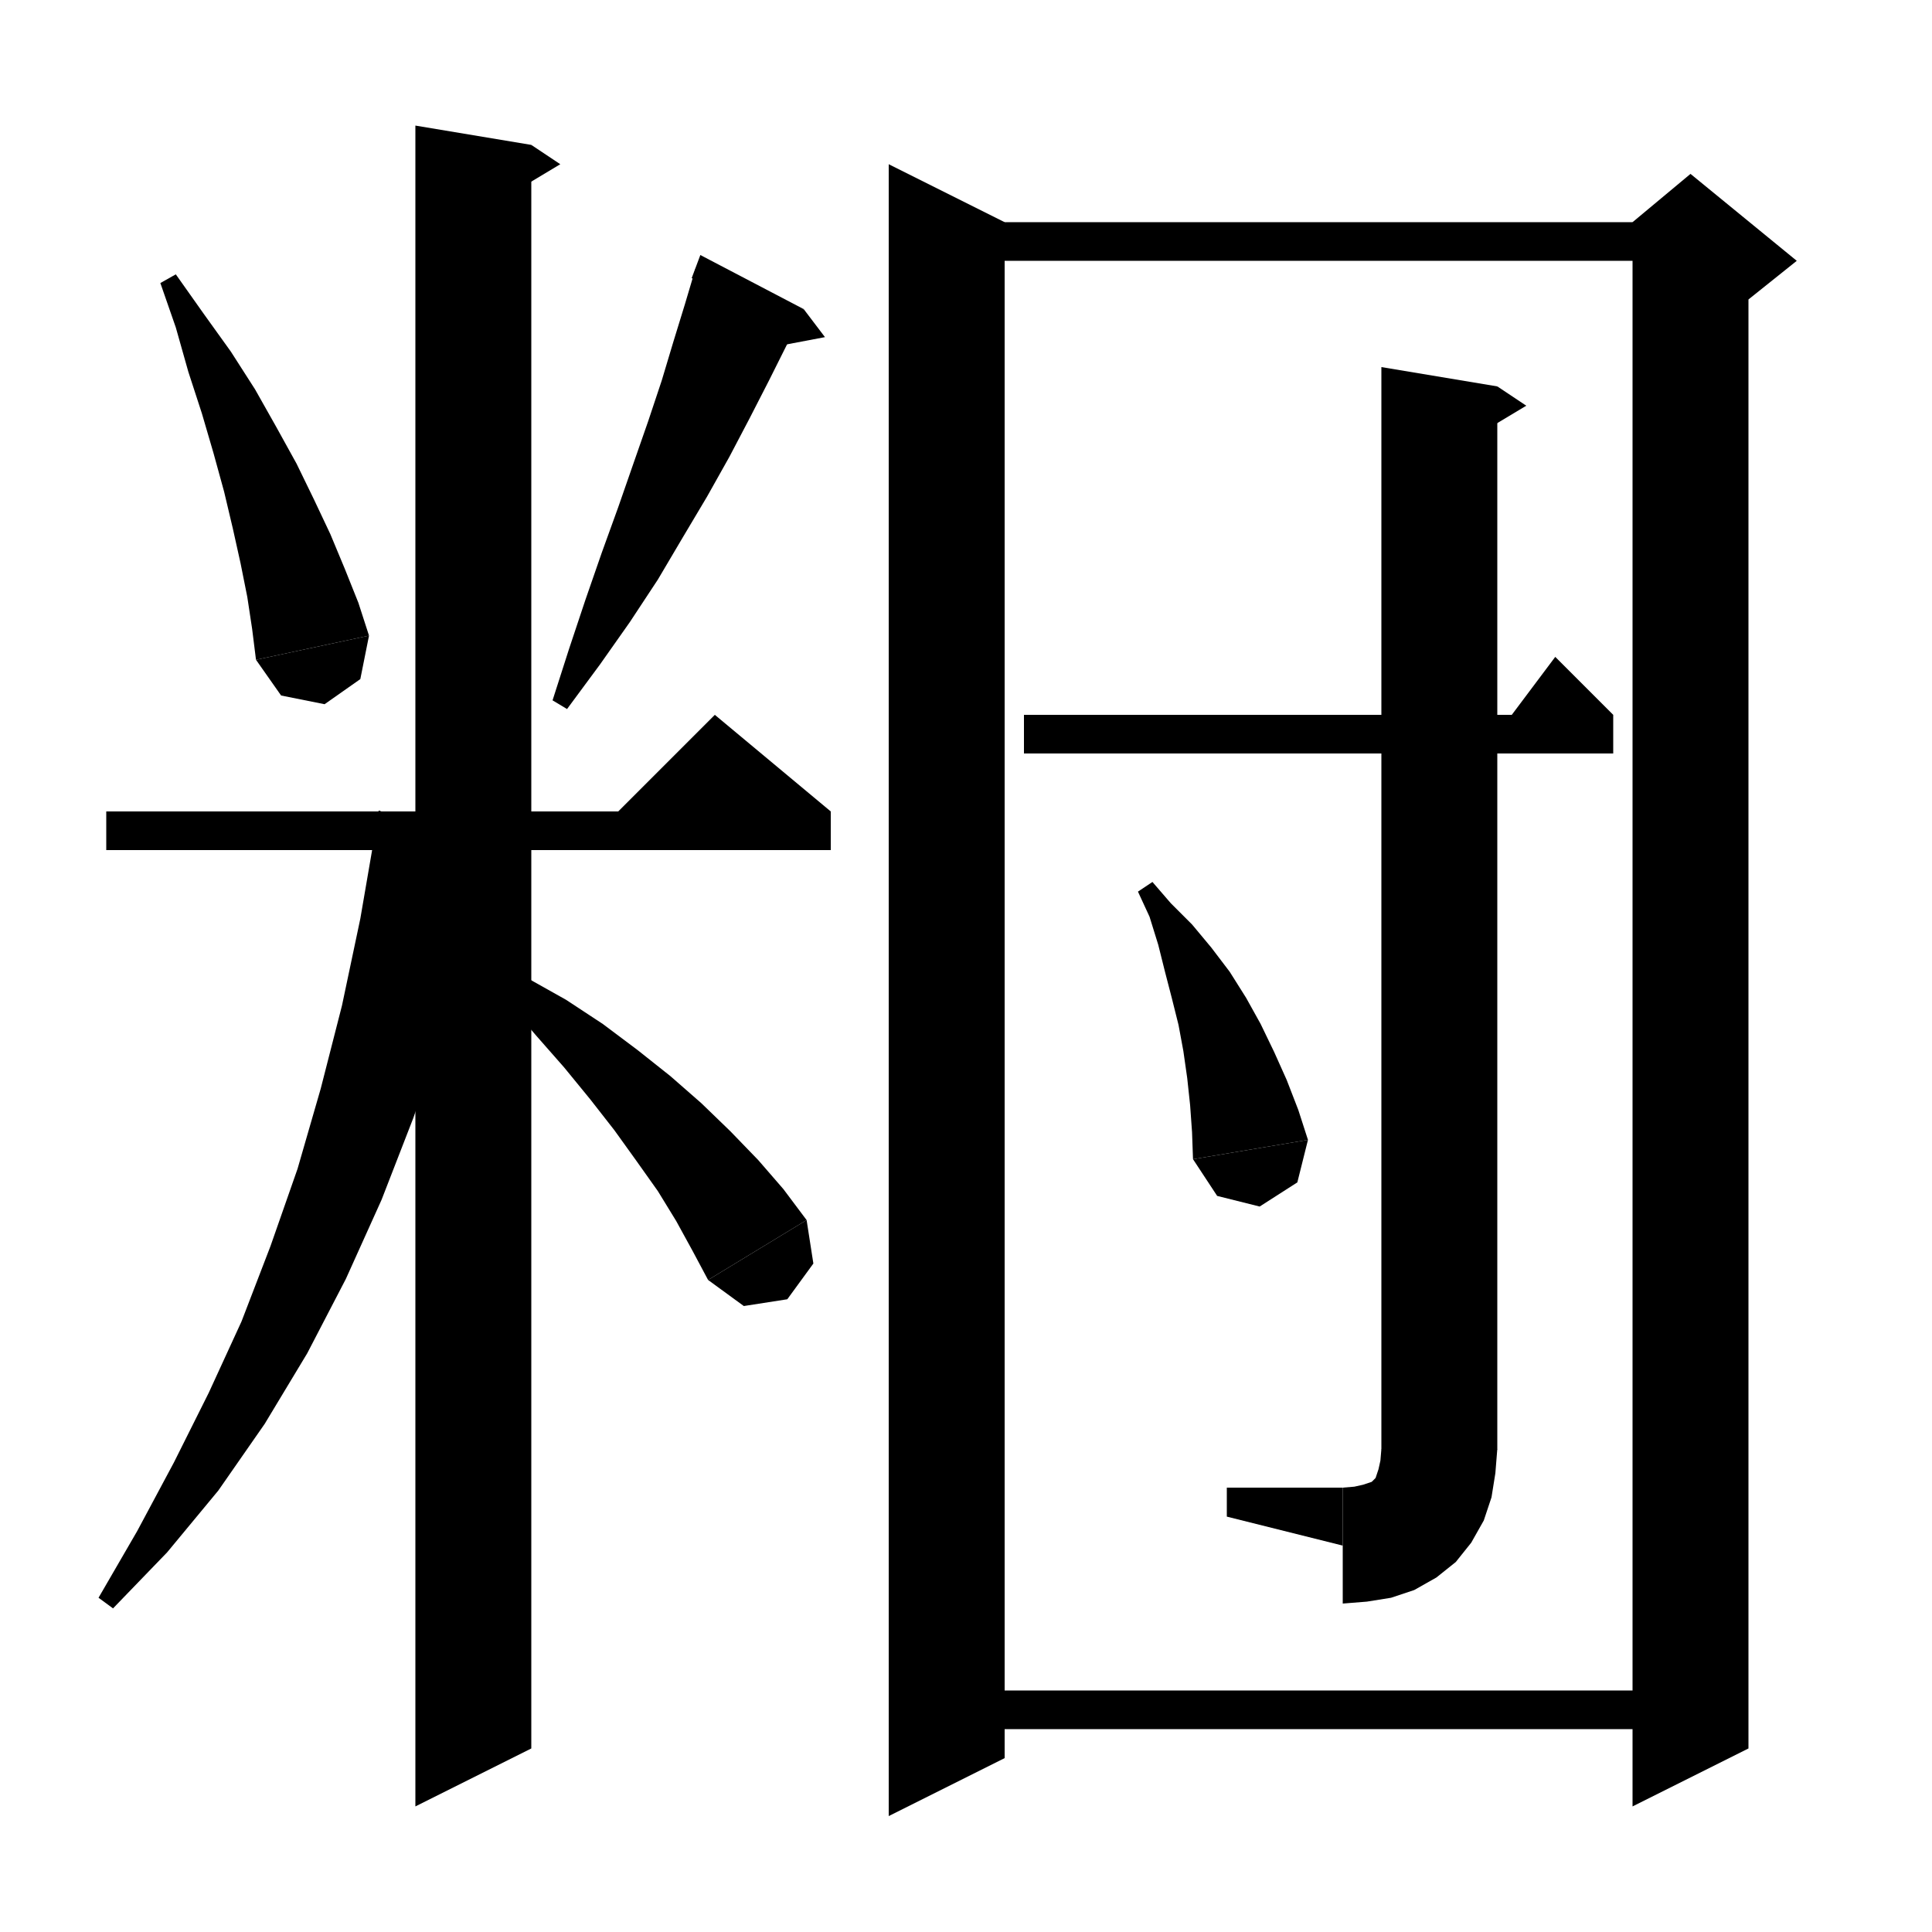 <svg version="1.1" viewBox="0 0 200 200" xmlns="http://www.w3.org/2000/svg" xmlns:cc="http://creativecommons.org/ns#" xmlns:dc="http://purl.org/dc/elements/1.1/" xmlns:rdf="http://www.w3.org/1999/02/22-rdf-syntax-ns#"><g><polygon points=" 18.2,28.4  21.1,32.5 23.9,36.4 26.4,40.3 28.6,44.2 30.7,48 32.5,51.7 34.2,55.3 35.7,58.9 37.1,62.4 38.2,65.8 26.5,68.3 26.1,65.1 25.6,61.8 24.9,58.3 24.1,54.7 23.2,50.9 22.1,46.9 20.9,42.8 19.5,38.5 18.2,33.9 16.6,29.3"></polygon><polygon points=" 38.2,65.8  37.3,70.3 33.6,72.9 29.1,72 26.5,68.3"></polygon><polygon points=" 83.2,32  81.5,35.6 79.6,39.4 77.6,43.3 75.5,47.3 73.2,51.4 70.7,55.6 68.1,60 65.2,64.4 62.1,68.8 58.7,73.4 57.2,72.5 58.9,67.2 60.6,62.1 62.3,57.2 64,52.5 65.6,47.9 67.1,43.6 68.5,39.4 69.7,35.4 70.9,31.5 72,27.8"></polygon><polygon points=" 71.6,28.8  83.2,32 72.5,26.4"></polygon><polygon points=" 83.2,32  85.4,34.9 79.6,36"></polygon><polygon points=" 11,84  86,84 86,88 11,88"></polygon><polygon points=" 86,84  62,86 74,74"></polygon><polygon points=" 55,15  55,181 43,187 43,13"></polygon><polygon points=" 55,15  58,17 53,20"></polygon><polygon points=" 50.7,88  48.4,97.6 45.8,106.9 42.8,115.7 39.5,124.2 35.8,132.4 31.8,140.1 27.4,147.4 22.6,154.3 17.3,160.7 11.7,166.5 10.2,165.4 14.2,158.5 18,151.4 21.6,144.2 25,136.8 28,129 30.8,121 33.2,112.7 35.4,104.1 37.3,95.1 38.9,85.8"></polygon><polygon points=" 38.7,86.8  50.7,88 39.2,83.9"></polygon><polygon points=" 50.7,88  53.3,90.5 47.8,92.6"></polygon><polygon points=" 50.3,98.8  54.5,101.2 58.6,103.5 62.4,106 66,108.7 69.4,111.4 72.6,114.2 75.6,117.1 78.5,120.1 81.1,123.1 83.5,126.3 73.3,132.5 71.7,129.5 70,126.4 68.1,123.3 65.9,120.2 63.6,117 61.1,113.8 58.4,110.5 55.5,107.2 52.5,103.7 49.2,100.3"></polygon><polygon points=" 83.5,126.3  84.2,130.8 81.5,134.5 77,135.2 73.3,132.5"></polygon><polygon points=" 104,23  104,182 92,188 92,17"></polygon><polygon points=" 98,23  175,23 175,27 98,27"></polygon><polygon points=" 181,25  181,181 169,187 169,25"></polygon><polygon points=" 169,23  175,18 186,27 181,31 169,25"></polygon><polygon points=" 98,175  175,175 175,179 98,179"></polygon><polygon points=" 106,74  167,74 167,78 106,78"></polygon><polygon points=" 167,74  155,76 161,68"></polygon><polygon points=" 155,40  155,150 143,150 143,38"></polygon><polygon points=" 155,40  158,42 153,45"></polygon><polygon points=" 143,150  145.4,153.6 149,156 152.6,153.6 155,150"></polygon><polygon points=" 155,150  154.8,152.5 154.4,155 153.6,157.4 152.3,159.7 150.7,161.7 148.7,163.3 146.4,164.6 144,165.4 141.5,165.8 139,166 139,154 140.2,153.9 141.1,153.7 141.7,153.5 142,153.4 142.2,153.2 142.4,153 142.5,152.7 142.7,152.1 142.9,151.2 143,150"></polygon><polygon points=" 139,160  139,154 127,154 127,157"></polygon><polygon points=" 119.3,91.3  121.2,93.5 123.4,95.7 125.4,98.1 127.3,100.6 129,103.3 130.5,106 131.9,108.9 133.2,111.8 134.4,114.9 135.4,118 123.5,120 123.4,117.2 123.2,114.4 122.9,111.6 122.5,108.8 122,106.1 121.3,103.3 120.6,100.6 119.9,97.8 119,94.9 117.8,92.3"></polygon><polygon points=" 135.4,118  134.3,122.4 130.4,124.9 126,123.8 123.5,120"></polygon></g></svg>